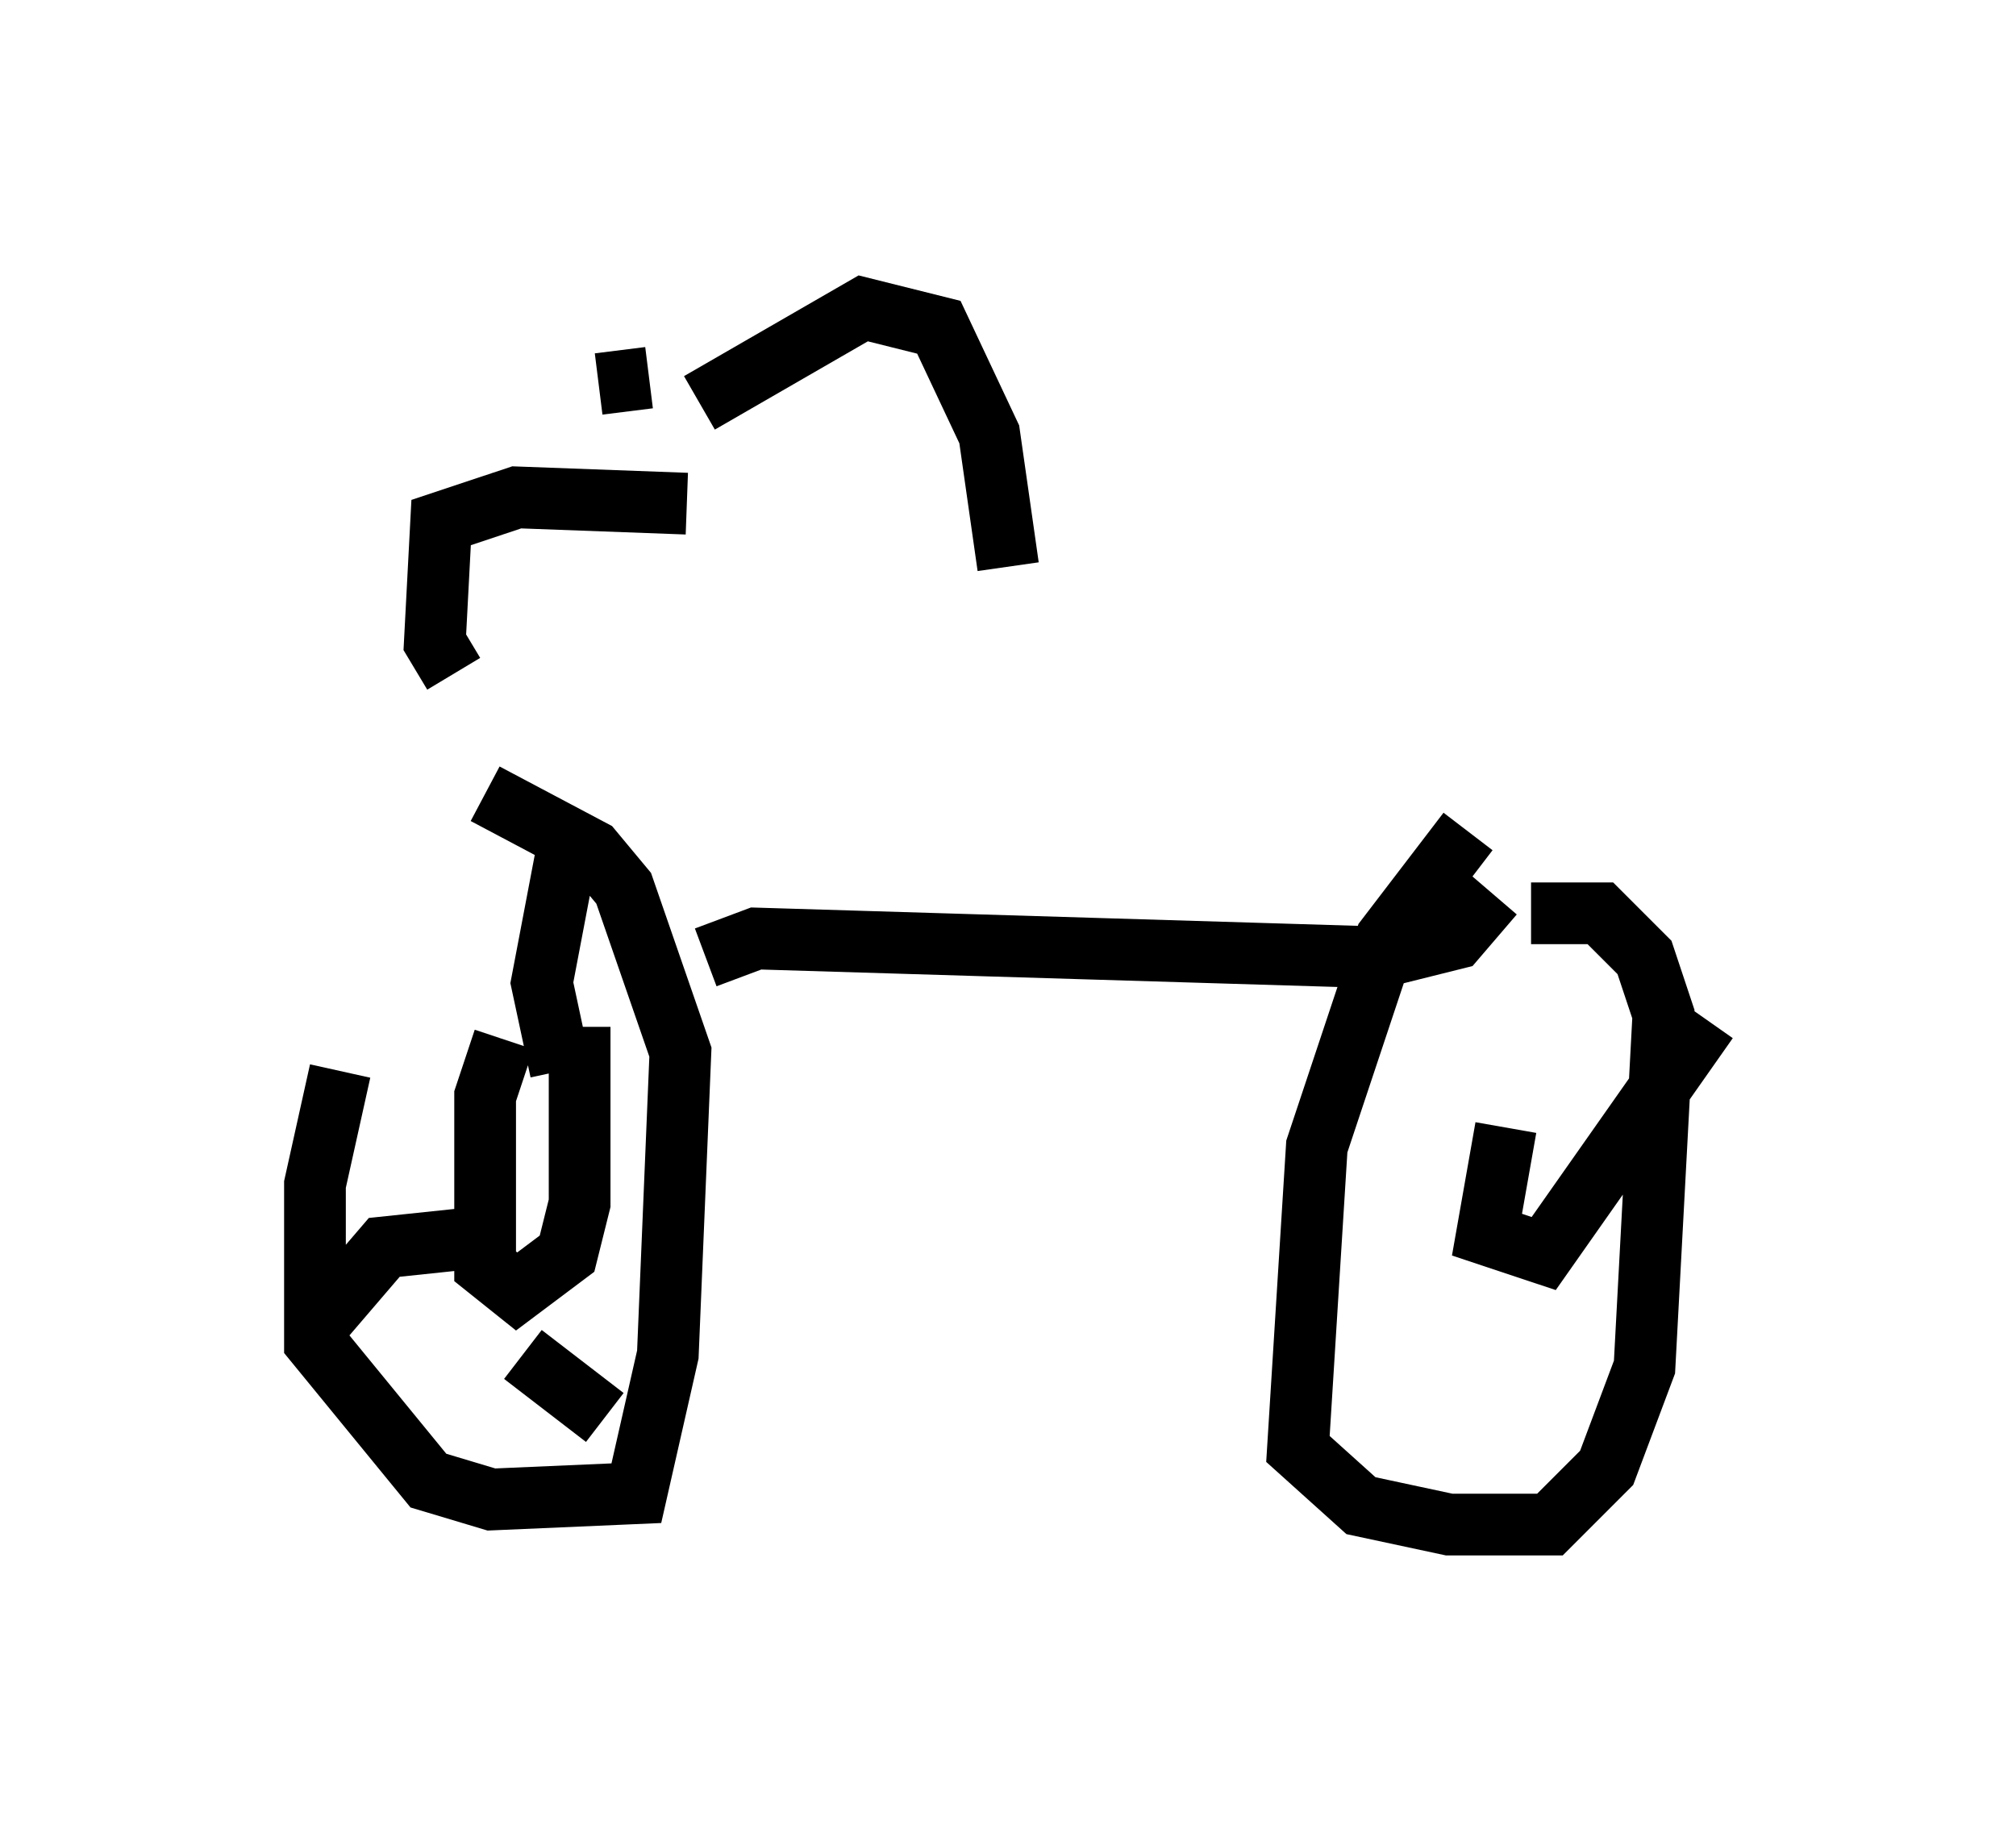 <?xml version="1.0" encoding="utf-8" ?>
<svg baseProfile="full" height="29.702" version="1.1" width="32.663" xmlns="http://www.w3.org/2000/svg" xmlns:ev="http://www.w3.org/2001/xml-events" xmlns:xlink="http://www.w3.org/1999/xlink"><defs /><rect fill="white" height="29.702" width="32.663" x="0" y="0" /><path d="M7.144, 13.167 m-1.633, 4.185 l-0.408, 1.838 0.0, 2.552 l1.838, 2.246 1.021, 0.306 l2.348, -0.102 0.51, -2.246 l0.204, -4.9 -0.919, -2.654 l-0.51, -0.613 -1.735, -0.919 m0.306, 3.981 l-0.306, 0.919 0.0, 2.756 l0.51, 0.408 0.817, -0.613 l0.204, -0.817 0.0, -2.858 m-0.306, 0.715 l-0.306, -1.429 0.408, -2.144 m-1.021, 6.227 l-1.94, 0.204 -1.225, 1.429 m3.471, 0.306 l1.327, 1.021 m13.986, -9.494 l-1.327, 1.735 -1.123, 3.369 l-0.306, 4.9 1.021, 0.919 l1.429, 0.306 1.633, 0.0 l0.919, -0.919 0.613, -1.633 l0.306, -5.717 -0.306, -0.919 l-0.715, -0.715 -1.123, 0.0 m-0.408, 3.471 l-0.306, 1.735 0.919, 0.306 l2.654, -3.777 m-16.231, -1.021 l0.817, -0.306 10.106, 0.306 l1.225, -0.306 0.613, -0.715 m-13.679, -8.371 l-0.817, 0.102 m1.633, 0.306 l2.654, -1.531 1.225, 0.306 l0.817, 1.735 0.306, 2.144 m-5.206, -1.021 l-2.756, -0.102 -1.225, 0.408 l-0.102, 1.94 0.306, 0.51 " fill="none" stroke="black" stroke-width="1" /></svg>
